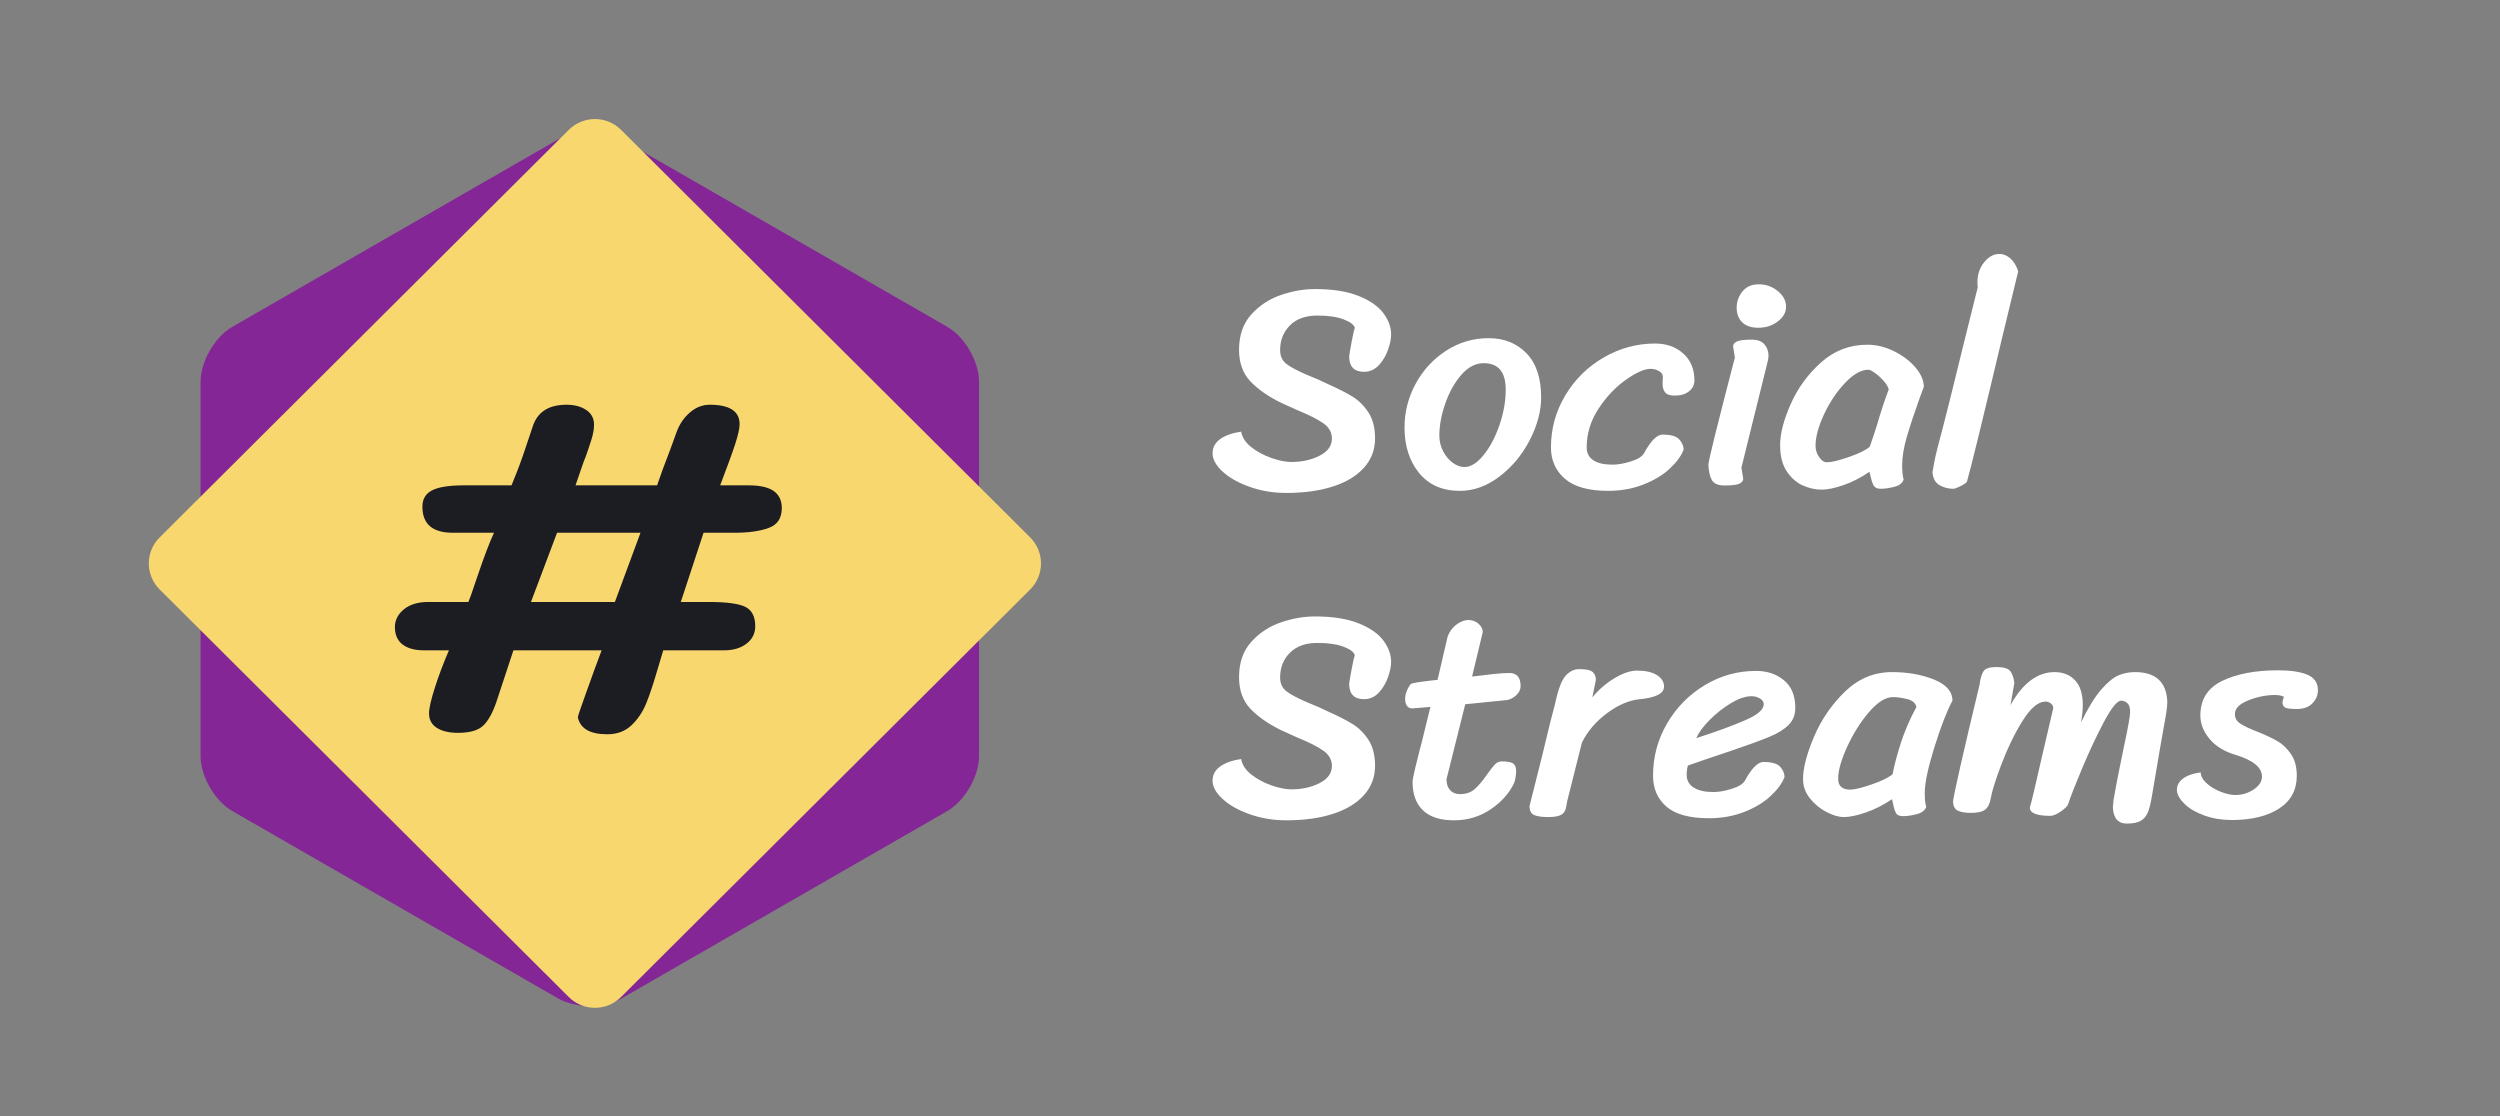 <?xml version="1.0" encoding="UTF-8"?>
<svg width="168px" height="75px" viewBox="0 0 168 75" version="1.1" xmlns="http://www.w3.org/2000/svg" xmlns:xlink="http://www.w3.org/1999/xlink">
    <rect x="0" y="0" width="168" height="75" fill="#808080" stroke="none"/>
    <!-- Generator: Sketch 44.1 (41455) - http://www.bohemiancoding.com/sketch -->
    <title>Admin Navbar Logo</title>
    <desc>Created with Sketch.</desc>
    <defs></defs>
    <g id="Flow-Flow" stroke="none" stroke-width="1" fill="none" fill-rule="evenodd">
        <g id="Admin-Navbar-Logo">
            <g id="Navbar-Logo" transform="translate(10, 8)">
                <path d="M80.274,13.455 C79.828,13.289 79.244,13.205 78.524,13.205 C77.738,13.205 77.124,13.425 76.684,13.865 C76.244,14.305 76.024,14.859 76.024,15.525 C76.024,15.939 76.174,16.255 76.474,16.475 C76.774,16.695 77.238,16.939 77.864,17.205 L78.584,17.505 L79.184,17.785 C79.904,18.105 80.474,18.395 80.894,18.655 C81.314,18.915 81.671,19.272 81.964,19.725 C82.258,20.179 82.404,20.759 82.404,21.465 C82.404,22.225 82.154,22.882 81.654,23.435 C81.154,23.989 80.458,24.409 79.564,24.695 C78.671,24.982 77.631,25.125 76.444,25.125 C75.564,25.125 74.741,24.989 73.974,24.715 C73.208,24.442 72.601,24.099 72.154,23.685 C71.708,23.272 71.484,22.865 71.484,22.465 C71.484,22.079 71.651,21.762 71.984,21.515 C72.318,21.269 72.791,21.099 73.404,21.005 C73.471,21.392 73.698,21.739 74.084,22.045 C74.471,22.352 74.921,22.595 75.434,22.775 C75.948,22.955 76.398,23.045 76.784,23.045 C77.491,23.045 78.121,22.905 78.674,22.625 C79.228,22.345 79.504,21.959 79.504,21.465 C79.504,21.052 79.308,20.709 78.914,20.435 C78.521,20.162 77.931,19.865 77.144,19.545 L76.084,19.065 C75.218,18.639 74.531,18.159 74.024,17.625 C73.518,17.092 73.264,16.385 73.264,15.505 C73.264,14.532 73.538,13.742 74.084,13.135 C74.631,12.529 75.294,12.092 76.074,11.825 C76.854,11.559 77.618,11.425 78.364,11.425 C79.551,11.425 80.528,11.579 81.294,11.885 C82.061,12.192 82.618,12.579 82.964,13.045 C83.311,13.512 83.484,13.992 83.484,14.485 C83.484,14.765 83.414,15.105 83.274,15.505 C83.134,15.905 82.928,16.252 82.654,16.545 C82.381,16.839 82.051,16.985 81.664,16.985 C80.998,16.985 80.664,16.639 80.664,15.945 C80.691,15.732 80.751,15.382 80.844,14.895 C80.938,14.409 81.004,14.119 81.044,14.025 C80.978,13.812 80.721,13.622 80.274,13.455 Z M85.364,23.785 C84.711,22.985 84.384,21.965 84.384,20.725 C84.384,19.685 84.634,18.705 85.134,17.785 C85.634,16.865 86.318,16.125 87.184,15.565 C88.051,15.005 89.004,14.725 90.044,14.725 C91.071,14.725 91.914,15.062 92.574,15.735 C93.234,16.409 93.564,17.399 93.564,18.705 C93.564,19.625 93.311,20.579 92.804,21.565 C92.298,22.552 91.621,23.369 90.774,24.015 C89.928,24.662 89.038,24.985 88.104,24.985 C86.931,24.985 86.018,24.585 85.364,23.785 Z M89.694,22.585 C90.128,22.052 90.484,21.379 90.764,20.565 C91.044,19.752 91.184,18.959 91.184,18.185 C91.184,16.999 90.691,16.405 89.704,16.405 C89.158,16.405 88.658,16.665 88.204,17.185 C87.751,17.705 87.391,18.349 87.124,19.115 C86.858,19.882 86.724,20.599 86.724,21.265 C86.724,21.652 86.811,22.009 86.984,22.335 C87.158,22.662 87.374,22.919 87.634,23.105 C87.894,23.292 88.151,23.385 88.404,23.385 C88.831,23.385 89.261,23.119 89.694,22.585 Z M102.204,23.495 C101.738,23.929 101.144,24.285 100.424,24.565 C99.704,24.845 98.918,24.985 98.064,24.985 C96.758,24.985 95.791,24.715 95.164,24.175 C94.538,23.635 94.224,22.932 94.224,22.065 C94.224,20.812 94.544,19.649 95.184,18.575 C95.824,17.502 96.684,16.652 97.764,16.025 C98.844,15.399 99.998,15.085 101.224,15.085 C101.984,15.085 102.614,15.309 103.114,15.755 C103.614,16.202 103.864,16.805 103.864,17.565 C103.864,17.859 103.744,18.102 103.504,18.295 C103.264,18.489 102.944,18.585 102.544,18.585 C102.224,18.585 102.008,18.512 101.894,18.365 C101.781,18.219 101.724,18.025 101.724,17.785 L101.744,17.325 C101.744,17.165 101.658,17.035 101.484,16.935 C101.311,16.835 101.124,16.785 100.924,16.785 C100.511,16.785 99.954,17.032 99.254,17.525 C98.554,18.019 97.941,18.669 97.414,19.475 C96.888,20.282 96.624,21.145 96.624,22.065 C96.624,22.439 96.771,22.725 97.064,22.925 C97.358,23.125 97.791,23.225 98.364,23.225 C98.724,23.225 99.138,23.152 99.604,23.005 C100.071,22.859 100.364,22.672 100.484,22.445 C100.938,21.619 101.351,21.205 101.724,21.205 C102.271,21.205 102.641,21.309 102.834,21.515 C103.028,21.722 103.131,21.952 103.144,22.205 C102.984,22.632 102.671,23.062 102.204,23.495 Z M107.094,11.585 C107.354,11.265 107.718,11.105 108.184,11.105 C108.678,11.105 109.108,11.259 109.474,11.565 C109.841,11.872 110.024,12.219 110.024,12.605 C110.024,12.992 109.838,13.325 109.464,13.605 C109.091,13.885 108.658,14.025 108.164,14.025 C107.684,14.025 107.321,13.902 107.074,13.655 C106.828,13.409 106.704,13.085 106.704,12.685 C106.704,12.272 106.834,11.905 107.094,11.585 Z M106.584,16.025 L106.464,15.285 C106.464,15.139 106.551,15.025 106.724,14.945 C106.898,14.865 107.231,14.825 107.724,14.825 C108.111,14.825 108.394,14.932 108.574,15.145 C108.754,15.359 108.844,15.612 108.844,15.905 C108.844,15.985 108.831,16.092 108.804,16.225 L107.024,23.425 L107.144,24.165 C107.144,24.312 107.058,24.425 106.884,24.505 C106.711,24.585 106.378,24.625 105.884,24.625 C105.444,24.625 105.158,24.495 105.024,24.235 C104.891,23.975 104.818,23.639 104.804,23.225 C104.804,22.985 105.398,20.585 106.584,16.025 Z M117.294,24.715 C116.954,24.802 116.658,24.845 116.404,24.845 C116.178,24.845 116.024,24.789 115.944,24.675 C115.864,24.562 115.798,24.395 115.744,24.175 C115.691,23.955 115.651,23.799 115.624,23.705 C115.064,24.092 114.488,24.389 113.894,24.595 C113.301,24.802 112.804,24.905 112.404,24.905 C112.004,24.905 111.594,24.815 111.174,24.635 C110.754,24.455 110.391,24.142 110.084,23.695 C109.778,23.249 109.624,22.652 109.624,21.905 C109.624,21.145 109.861,20.229 110.334,19.155 C110.808,18.082 111.488,17.149 112.374,16.355 C113.261,15.562 114.298,15.165 115.484,15.165 C116.084,15.165 116.678,15.309 117.264,15.595 C117.851,15.882 118.331,16.242 118.704,16.675 C119.078,17.109 119.271,17.545 119.284,17.985 L119.024,18.685 C118.651,19.725 118.358,20.609 118.144,21.335 C117.931,22.062 117.824,22.712 117.824,23.285 C117.824,23.672 117.858,23.985 117.924,24.225 C117.844,24.465 117.634,24.629 117.294,24.715 Z M116.084,20.725 C116.378,19.712 116.658,18.859 116.924,18.165 C116.871,17.979 116.751,17.782 116.564,17.575 C116.378,17.369 116.184,17.195 115.984,17.055 C115.784,16.915 115.644,16.845 115.564,16.845 C115.071,16.845 114.544,17.142 113.984,17.735 C113.424,18.329 112.954,19.032 112.574,19.845 C112.194,20.659 112.004,21.365 112.004,21.965 C112.004,22.232 112.084,22.482 112.244,22.715 C112.404,22.949 112.578,23.065 112.764,23.065 C113.071,23.065 113.561,22.949 114.234,22.715 C114.908,22.482 115.378,22.252 115.644,22.025 C115.764,21.692 115.911,21.259 116.084,20.725 Z M124.604,14.445 C123.218,20.285 122.411,23.585 122.184,24.345 C122.158,24.425 122.021,24.529 121.774,24.655 C121.528,24.782 121.358,24.845 121.264,24.845 C120.918,24.845 120.604,24.762 120.324,24.595 C120.044,24.429 119.891,24.139 119.864,23.725 C119.878,23.659 119.911,23.472 119.964,23.165 C120.018,22.859 120.091,22.525 120.184,22.165 C120.691,20.259 121.278,17.925 121.944,15.165 L122.904,11.305 C122.891,11.225 122.884,11.112 122.884,10.965 C122.884,10.445 123.034,9.999 123.334,9.625 C123.634,9.252 123.978,9.065 124.364,9.065 C124.618,9.065 124.858,9.162 125.084,9.355 C125.311,9.549 125.491,9.839 125.624,10.225 L124.604,14.445 Z M80.274,35.455 C79.828,35.289 79.244,35.205 78.524,35.205 C77.738,35.205 77.124,35.425 76.684,35.865 C76.244,36.305 76.024,36.859 76.024,37.525 C76.024,37.939 76.174,38.255 76.474,38.475 C76.774,38.695 77.238,38.939 77.864,39.205 L78.584,39.505 L79.184,39.785 C79.904,40.105 80.474,40.395 80.894,40.655 C81.314,40.915 81.671,41.272 81.964,41.725 C82.258,42.179 82.404,42.759 82.404,43.465 C82.404,44.225 82.154,44.882 81.654,45.435 C81.154,45.989 80.458,46.409 79.564,46.695 C78.671,46.982 77.631,47.125 76.444,47.125 C75.564,47.125 74.741,46.989 73.974,46.715 C73.208,46.442 72.601,46.099 72.154,45.685 C71.708,45.272 71.484,44.865 71.484,44.465 C71.484,44.079 71.651,43.762 71.984,43.515 C72.318,43.269 72.791,43.099 73.404,43.005 C73.471,43.392 73.698,43.739 74.084,44.045 C74.471,44.352 74.921,44.595 75.434,44.775 C75.948,44.955 76.398,45.045 76.784,45.045 C77.491,45.045 78.121,44.905 78.674,44.625 C79.228,44.345 79.504,43.959 79.504,43.465 C79.504,43.052 79.308,42.709 78.914,42.435 C78.521,42.162 77.931,41.865 77.144,41.545 L76.084,41.065 C75.218,40.639 74.531,40.159 74.024,39.625 C73.518,39.092 73.264,38.385 73.264,37.505 C73.264,36.532 73.538,35.742 74.084,35.135 C74.631,34.529 75.294,34.092 76.074,33.825 C76.854,33.559 77.618,33.425 78.364,33.425 C79.551,33.425 80.528,33.579 81.294,33.885 C82.061,34.192 82.618,34.579 82.964,35.045 C83.311,35.512 83.484,35.992 83.484,36.485 C83.484,36.765 83.414,37.105 83.274,37.505 C83.134,37.905 82.928,38.252 82.654,38.545 C82.381,38.839 82.051,38.985 81.664,38.985 C80.998,38.985 80.664,38.639 80.664,37.945 C80.691,37.732 80.751,37.382 80.844,36.895 C80.938,36.409 81.004,36.119 81.044,36.025 C80.978,35.812 80.721,35.622 80.274,35.455 Z M87.204,44.365 C87.204,44.672 87.284,44.915 87.444,45.095 C87.604,45.275 87.831,45.365 88.124,45.365 C88.524,45.365 88.854,45.249 89.114,45.015 C89.374,44.782 89.651,44.452 89.944,44.025 C90.158,43.719 90.331,43.499 90.464,43.365 C90.598,43.232 90.751,43.165 90.924,43.165 C91.271,43.165 91.518,43.209 91.664,43.295 C91.811,43.382 91.884,43.559 91.884,43.825 C91.884,43.945 91.871,44.089 91.844,44.255 C91.818,44.422 91.784,44.545 91.744,44.625 C91.424,45.305 90.901,45.892 90.174,46.385 C89.448,46.879 88.624,47.125 87.704,47.125 C86.784,47.125 86.091,46.902 85.624,46.455 C85.158,46.009 84.924,45.372 84.924,44.545 C84.924,44.425 84.984,44.112 85.104,43.605 C85.224,43.099 85.378,42.492 85.564,41.785 L86.124,39.505 L84.904,39.605 C84.744,39.605 84.624,39.545 84.544,39.425 C84.464,39.305 84.424,39.159 84.424,38.985 C84.424,38.652 84.544,38.319 84.784,37.985 C84.811,37.945 84.944,37.905 85.184,37.865 C85.424,37.825 85.718,37.785 86.064,37.745 L86.604,37.685 L87.284,34.765 C87.418,34.419 87.621,34.149 87.894,33.955 C88.168,33.762 88.424,33.665 88.664,33.665 C88.931,33.665 89.158,33.745 89.344,33.905 C89.531,34.065 89.631,34.252 89.644,34.465 L88.924,37.465 C89.444,37.399 89.928,37.342 90.374,37.295 C90.821,37.249 91.171,37.225 91.424,37.225 C91.931,37.225 92.184,37.519 92.184,38.105 C92.184,38.332 92.088,38.535 91.894,38.715 C91.701,38.895 91.491,39.005 91.264,39.045 L88.464,39.325 L87.204,44.365 Z M95.234,46.275 C95.188,46.509 95.074,46.672 94.894,46.765 C94.714,46.859 94.431,46.905 94.044,46.905 C93.604,46.905 93.284,46.859 93.084,46.765 C92.884,46.672 92.784,46.472 92.784,46.165 C92.824,46.005 93.111,44.865 93.644,42.745 C94.031,41.105 94.318,39.952 94.504,39.285 C94.704,38.339 94.938,37.715 95.204,37.415 C95.471,37.115 95.778,36.965 96.124,36.965 C96.591,36.965 96.894,37.032 97.034,37.165 C97.174,37.299 97.244,37.472 97.244,37.685 L97.004,38.865 C97.431,38.345 97.928,37.915 98.494,37.575 C99.061,37.235 99.564,37.065 100.004,37.065 C100.578,37.065 101.024,37.165 101.344,37.365 C101.664,37.565 101.824,37.825 101.824,38.145 C101.824,38.385 101.674,38.575 101.374,38.715 C101.074,38.855 100.684,38.945 100.204,38.985 C99.484,39.052 98.748,39.365 97.994,39.925 C97.241,40.485 96.678,41.145 96.304,41.905 L95.324,45.805 C95.311,45.885 95.281,46.042 95.234,46.275 Z M101.984,46.205 C101.384,45.685 101.084,44.992 101.084,44.125 C101.084,42.859 101.401,41.685 102.034,40.605 C102.668,39.525 103.514,38.669 104.574,38.035 C105.634,37.402 106.778,37.085 108.004,37.085 C108.751,37.085 109.378,37.295 109.884,37.715 C110.391,38.135 110.644,38.752 110.644,39.565 C110.644,40.032 110.494,40.415 110.194,40.715 C109.894,41.015 109.464,41.282 108.904,41.515 C108.344,41.749 107.438,42.079 106.184,42.505 C105.051,42.879 104.131,43.192 103.424,43.445 C103.371,43.645 103.344,43.852 103.344,44.065 C103.344,44.439 103.501,44.725 103.814,44.925 C104.128,45.125 104.571,45.225 105.144,45.225 C105.504,45.225 105.918,45.152 106.384,45.005 C106.851,44.859 107.144,44.672 107.264,44.445 C107.718,43.619 108.131,43.205 108.504,43.205 C109.051,43.205 109.421,43.309 109.614,43.515 C109.808,43.722 109.911,43.952 109.924,44.205 C109.764,44.632 109.451,45.062 108.984,45.495 C108.518,45.929 107.924,46.285 107.204,46.565 C106.484,46.845 105.698,46.985 104.844,46.985 C103.538,46.985 102.584,46.725 101.984,46.205 Z M107.244,40.415 C108.098,40.049 108.524,39.685 108.524,39.325 C108.524,39.165 108.438,39.035 108.264,38.935 C108.091,38.835 107.904,38.785 107.704,38.785 C107.304,38.785 106.848,38.939 106.334,39.245 C105.821,39.552 105.344,39.925 104.904,40.365 C104.464,40.805 104.158,41.219 103.984,41.605 C105.304,41.179 106.391,40.782 107.244,40.415 Z M118.794,46.715 C118.454,46.802 118.158,46.845 117.904,46.845 C117.664,46.845 117.508,46.789 117.434,46.675 C117.361,46.562 117.298,46.392 117.244,46.165 C117.191,45.939 117.158,45.785 117.144,45.705 C116.571,46.092 115.988,46.389 115.394,46.595 C114.801,46.802 114.304,46.905 113.904,46.905 C113.558,46.905 113.168,46.792 112.734,46.565 C112.301,46.339 111.931,46.032 111.624,45.645 C111.318,45.259 111.164,44.832 111.164,44.365 C111.164,43.619 111.411,42.665 111.904,41.505 C112.398,40.345 113.094,39.332 113.994,38.465 C114.894,37.599 115.944,37.165 117.144,37.165 C118.198,37.165 119.138,37.332 119.964,37.665 C120.791,37.999 121.204,38.472 121.204,39.085 C120.831,39.779 120.428,40.819 119.994,42.205 C119.561,43.592 119.344,44.619 119.344,45.285 C119.344,45.725 119.378,46.039 119.444,46.225 C119.351,46.465 119.134,46.629 118.794,46.715 Z M117.734,41.935 C117.994,41.129 118.344,40.319 118.784,39.505 C118.718,39.239 118.508,39.062 118.154,38.975 C117.801,38.889 117.484,38.845 117.204,38.845 C116.711,38.845 116.178,39.179 115.604,39.845 C115.031,40.512 114.541,41.289 114.134,42.175 C113.728,43.062 113.524,43.779 113.524,44.325 C113.524,44.592 113.598,44.782 113.744,44.895 C113.891,45.009 114.078,45.065 114.304,45.065 C114.611,45.065 115.101,44.949 115.774,44.715 C116.448,44.482 116.918,44.252 117.184,44.025 C117.291,43.439 117.474,42.742 117.734,41.935 Z M123.294,37.105 C123.421,36.919 123.704,36.825 124.144,36.825 C124.624,36.825 124.938,36.915 125.084,37.095 C125.231,37.275 125.324,37.545 125.364,37.905 L125.104,39.385 C125.931,37.905 126.918,37.165 128.064,37.165 C128.638,37.165 129.098,37.349 129.444,37.715 C129.791,38.082 129.964,38.639 129.964,39.385 C129.964,39.719 129.924,40.105 129.844,40.545 C130.324,39.559 130.781,38.819 131.214,38.325 C131.648,37.832 132.038,37.515 132.384,37.375 C132.731,37.235 133.091,37.165 133.464,37.165 C134.864,37.165 135.591,37.832 135.644,39.165 C135.644,39.352 135.618,39.619 135.564,39.965 C135.338,41.205 135.018,43.059 134.604,45.525 C134.524,46.005 134.431,46.369 134.324,46.615 C134.218,46.862 134.058,47.045 133.844,47.165 C133.631,47.285 133.324,47.345 132.924,47.345 C132.324,47.345 132.011,46.972 131.984,46.225 C132.011,46.039 132.024,45.892 132.024,45.785 C132.118,45.199 132.338,44.065 132.684,42.385 C132.991,40.972 133.144,40.125 133.144,39.845 C133.144,39.565 133.084,39.369 132.964,39.255 C132.844,39.142 132.704,39.085 132.544,39.085 C132.278,39.085 131.894,39.555 131.394,40.495 C130.894,41.435 130.401,42.485 129.914,43.645 C129.428,44.805 129.118,45.599 128.984,46.025 C128.944,46.159 128.781,46.325 128.494,46.525 C128.208,46.725 127.971,46.825 127.784,46.825 C126.864,46.825 126.404,46.639 126.404,46.265 C126.484,46.039 126.758,44.892 127.224,42.825 L127.984,39.565 C127.971,39.445 127.911,39.345 127.804,39.265 C127.698,39.185 127.584,39.145 127.464,39.145 C126.971,39.145 126.454,39.579 125.914,40.445 C125.374,41.312 124.901,42.285 124.494,43.365 C124.088,44.445 123.851,45.199 123.784,45.625 C123.718,45.999 123.591,46.259 123.404,46.405 C123.218,46.552 122.898,46.625 122.444,46.625 C122.058,46.625 121.764,46.575 121.564,46.475 C121.364,46.375 121.258,46.179 121.244,45.885 C121.244,45.739 121.404,44.959 121.724,43.545 C122.044,42.132 122.478,40.292 123.024,38.025 C123.078,37.599 123.168,37.292 123.294,37.105 Z M142.884,38.705 C142.284,38.705 141.684,38.825 141.084,39.065 C140.484,39.305 140.184,39.612 140.184,39.985 C140.184,40.252 140.304,40.465 140.544,40.625 C140.784,40.785 141.164,40.965 141.684,41.165 C142.244,41.392 142.698,41.605 143.044,41.805 C143.391,42.005 143.694,42.295 143.954,42.675 C144.214,43.055 144.344,43.539 144.344,44.125 C144.344,45.085 143.948,45.822 143.154,46.335 C142.361,46.849 141.298,47.105 139.964,47.105 C139.311,47.105 138.704,47.005 138.144,46.805 C137.584,46.605 137.141,46.349 136.814,46.035 C136.488,45.722 136.311,45.412 136.284,45.105 C136.284,44.785 136.424,44.522 136.704,44.315 C136.984,44.109 137.378,43.972 137.884,43.905 C137.898,44.172 138.038,44.422 138.304,44.655 C138.571,44.889 138.888,45.075 139.254,45.215 C139.621,45.355 139.938,45.425 140.204,45.425 C140.658,45.425 141.071,45.302 141.444,45.055 C141.818,44.809 142.004,44.519 142.004,44.185 C142.004,43.572 141.411,43.085 140.224,42.725 C139.464,42.499 138.881,42.139 138.474,41.645 C138.068,41.152 137.864,40.632 137.864,40.085 C137.864,39.005 138.354,38.229 139.334,37.755 C140.314,37.282 141.564,37.045 143.084,37.045 C143.938,37.045 144.598,37.145 145.064,37.345 C145.531,37.545 145.764,37.892 145.764,38.385 C145.764,38.719 145.641,39.012 145.394,39.265 C145.148,39.519 144.798,39.645 144.344,39.645 C143.944,39.645 143.688,39.615 143.574,39.555 C143.461,39.495 143.398,39.392 143.384,39.245 C143.384,39.112 143.418,38.972 143.484,38.825 C143.324,38.745 143.124,38.705 142.884,38.705 Z" id="Social-Streams-Copy" fill="#FFFFFF"></path>
                <path d="M27.494,1.376 C28.677,0.696 30.597,0.698 31.775,1.376 L53.651,13.958 C54.833,14.637 55.792,16.295 55.792,17.651 L55.792,42.814 C55.792,44.174 54.83,45.829 53.651,46.507 L31.775,59.089 C30.593,59.769 28.673,59.767 27.494,59.089 L5.619,46.507 C4.437,45.827 3.478,44.17 3.478,42.814 L3.478,17.651 C3.478,16.291 4.44,14.635 5.619,13.958 L27.494,1.376 Z" id="Under-Base" fill="#842696"></path>
                <path d="M28.222,0.726 C29.192,-0.24 30.76,-0.244 31.734,0.726 L59.227,28.114 C60.197,29.08 60.201,30.642 59.227,31.612 L31.734,59 C30.764,59.966 29.196,59.97 28.222,59 L0.729,31.612 C-0.241,30.646 -0.245,29.084 0.729,28.114 L28.222,0.726 Z" id="Base" fill="#F9D76F"></path>
                <path d="M21.794,31.577 C21.879,31.312 21.964,31.062 22.049,30.828 C22.516,29.448 22.899,28.439 23.196,27.801 L20.424,27.801 C19.064,27.801 18.385,27.217 18.385,26.049 C18.385,25.539 18.602,25.173 19.038,24.95 C19.473,24.727 20.19,24.615 21.189,24.615 L24.375,24.615 L24.757,23.659 C24.97,23.128 25.32,22.119 25.809,20.632 C26.127,19.676 26.881,19.198 28.071,19.198 C28.602,19.198 29.043,19.315 29.393,19.549 C29.744,19.783 29.919,20.112 29.919,20.537 C29.919,20.834 29.861,21.169 29.744,21.54 C29.627,21.912 29.505,22.279 29.377,22.64 C29.292,22.831 29.186,23.118 29.059,23.5 L28.676,24.615 L34.157,24.615 L34.539,23.532 C34.9,22.597 35.208,21.769 35.463,21.046 C35.654,20.515 35.952,20.075 36.355,19.724 C36.759,19.374 37.205,19.198 37.693,19.198 C39.032,19.198 39.701,19.634 39.701,20.505 C39.701,20.781 39.605,21.216 39.414,21.811 C39.223,22.406 38.883,23.341 38.394,24.615 L40.306,24.615 C41.071,24.615 41.634,24.743 41.995,24.997 C42.356,25.252 42.537,25.635 42.537,26.145 C42.537,26.824 42.239,27.27 41.644,27.483 C41.05,27.695 40.296,27.801 39.382,27.801 L37.279,27.801 L35.75,32.453 L37.63,32.453 C38.841,32.453 39.664,32.565 40.099,32.788 C40.535,33.011 40.752,33.441 40.752,34.078 C40.752,34.567 40.556,34.96 40.163,35.257 C39.77,35.555 39.265,35.703 38.649,35.703 L34.571,35.703 L34.189,36.978 C33.912,37.934 33.658,38.698 33.424,39.272 C33.19,39.846 32.861,40.334 32.436,40.738 C32.011,41.141 31.47,41.343 30.811,41.343 C29.664,41.343 29.006,40.971 28.836,40.228 C28.814,40.185 28.947,39.771 29.234,38.985 C29.521,38.199 29.749,37.562 29.919,37.073 L30.429,35.703 L24.502,35.703 L23.355,39.176 C23.1,39.92 22.803,40.451 22.463,40.77 C22.123,41.088 21.56,41.247 20.774,41.247 C20.18,41.247 19.707,41.136 19.356,40.913 C19.006,40.69 18.831,40.366 18.831,39.941 C18.831,39.601 18.963,39.017 19.229,38.189 C19.495,37.36 19.808,36.532 20.169,35.703 L18.512,35.703 C17.875,35.703 17.386,35.571 17.046,35.305 C16.707,35.04 16.537,34.652 16.537,34.142 C16.537,33.675 16.738,33.276 17.142,32.947 C17.546,32.618 18.087,32.453 18.767,32.453 L21.475,32.453 C21.603,32.135 21.709,31.843 21.794,31.577 Z M31.321,32.453 L33.041,27.801 L27.434,27.801 L25.681,32.453 L31.321,32.453 Z" id="#" fill="#1C1D22"></path>
            </g>
        </g>
    </g>
</svg>